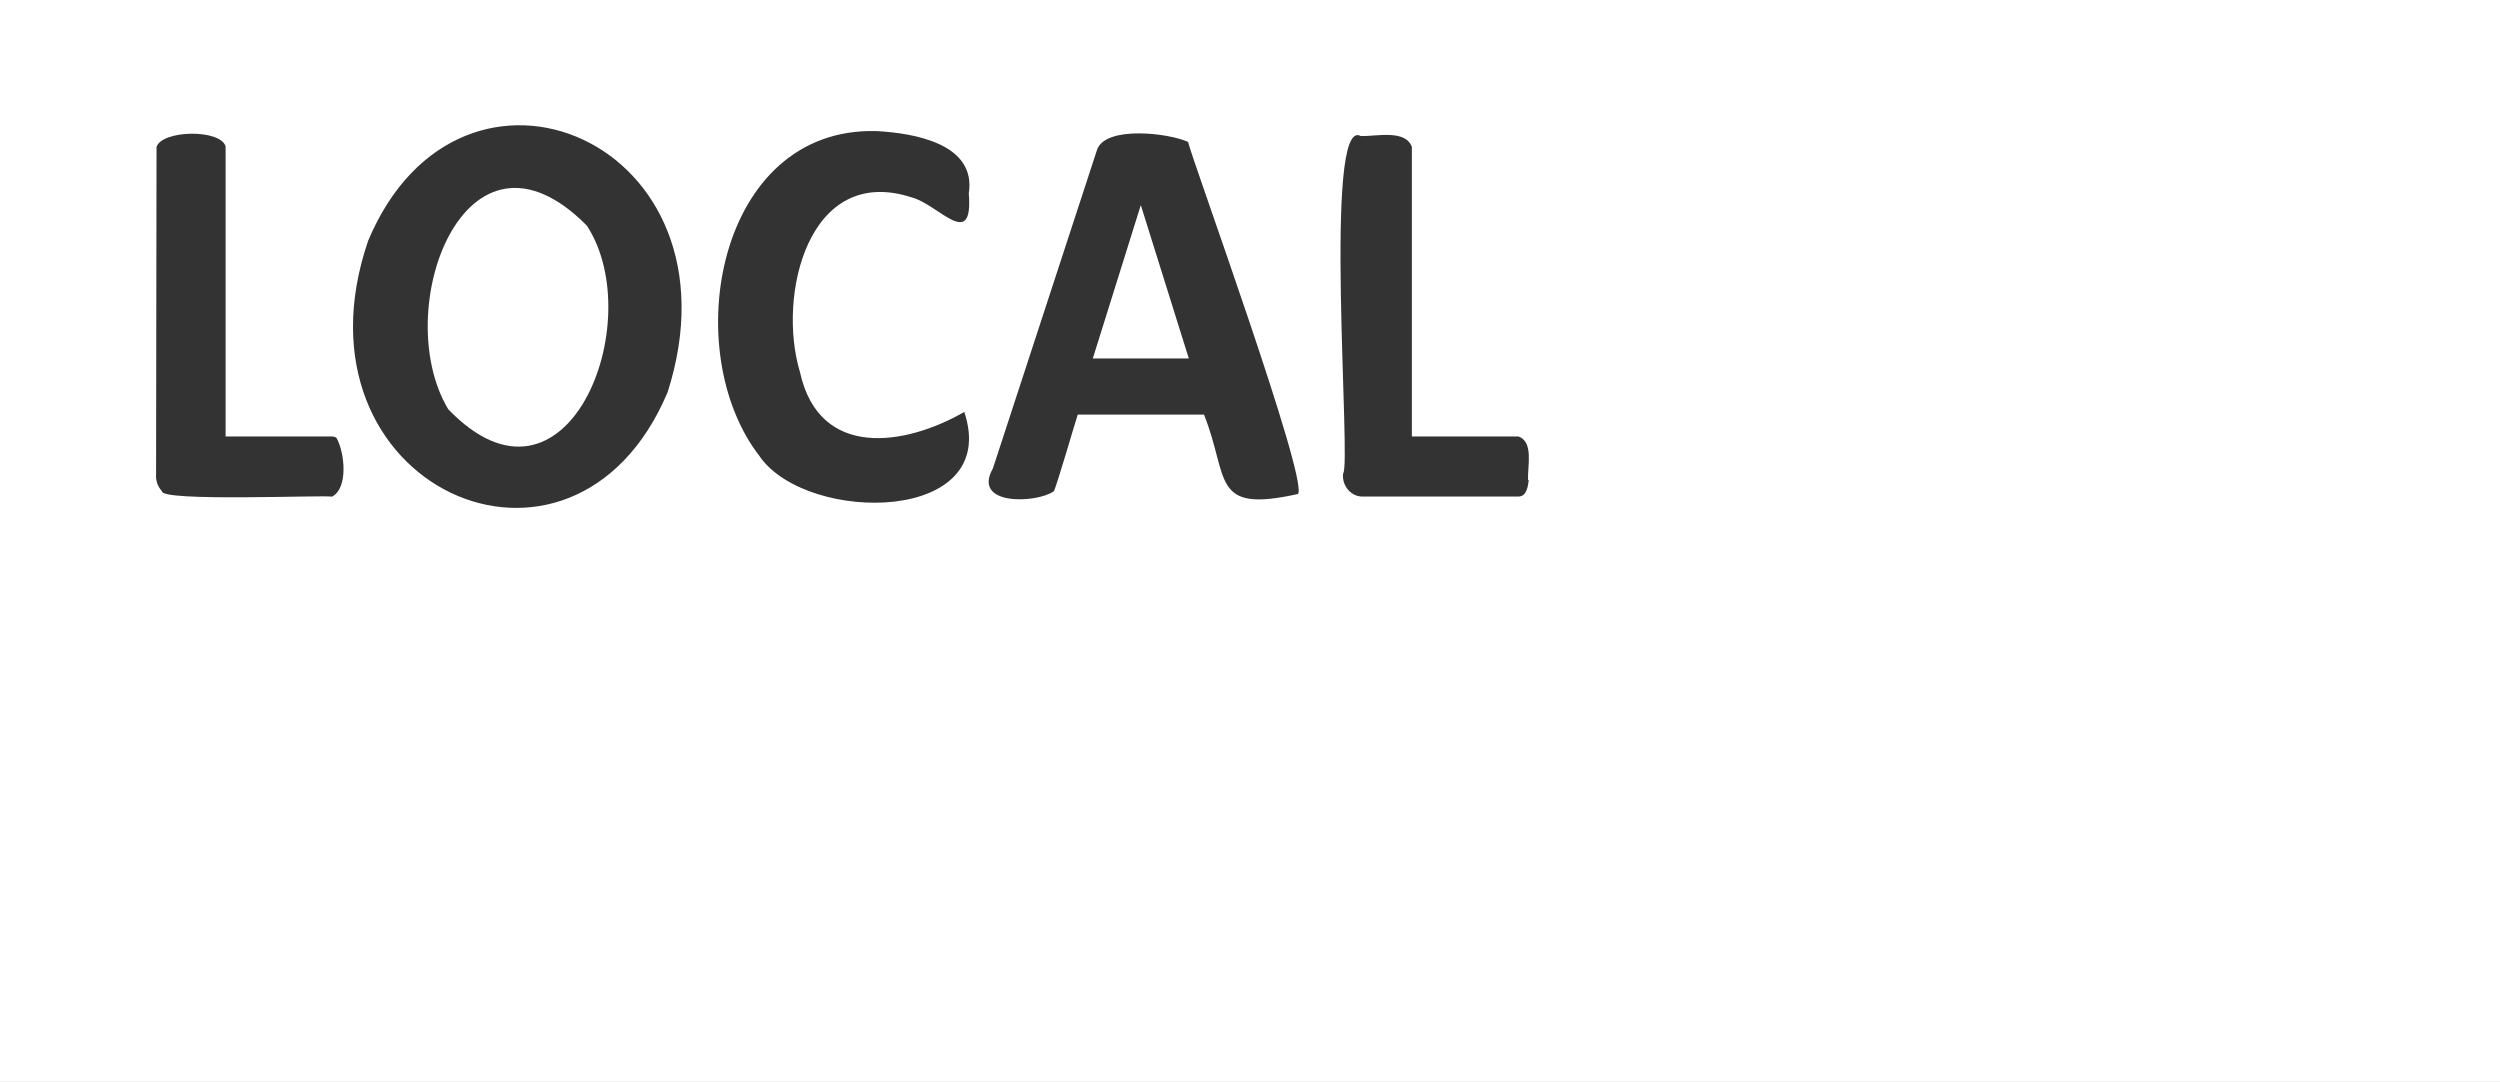 <?xml version="1.0" encoding="UTF-8"?><svg id="Layer_2" xmlns="http://www.w3.org/2000/svg" viewBox="0 0 166.11 71.89"><rect x="0" y="0" width="166.11" height="71.89" fill="#333333" stroke="none"/><defs><style>.cls-1{fill:#fff;}</style></defs><g id="Layer_1-2"><g id="Layer_2-2"><g id="Layer_2-2"><polygon class="cls-1" points="75.79 13.66 72.61 23.82 78.99 23.82 75.81 13.66 75.79 13.66"/><path class="cls-1" d="M120.5,26.15c1.73,1.83,3.53,2.76,5.85,4.12,5.63-2.38,9.78-11.93,2.43-14.74-6.87-2.85-13.53,4.73-8.28,10.62Z"/><path class="cls-1" d="M39,15c-8.07-8.16-13.16,5.6-9.22,12.19,7.83,8.14,13.38-5.77,9.22-12.19Z"/><path class="cls-1" d="M131.82,44.18c-1.9-1.94-4.33-3.23-6.71-4.47-5.54,2.37-10.99,9.74-5.63,14.96,7.34,5.58,19.82-1.82,12.27-10.46l.07-.03Z"/><path class="cls-1" d="M0,0v71.89h166.11V0H0ZM10.4,9.76c.37-1.12,4.22-1.2,4.59-.04,0,0,0,19.28,0,19.28h7.07c.11,0,.21.03.3.1.54.95.8,3.33-.3,3.9-.48-.12-11.37.35-11.3-.36-.29-.32-.43-.74-.39-1.17l.03-21.71ZM26.5,54.92c-.41,6.95-9.92,10.7-13.81,4.26-4.27-7.5-2.12-26.01,9.94-21.01,5.27,3.52,4.68,11.22,3.88,16.76h-.01ZM44.83,61c-1.6,7.59-10.65-19.79-11.76-20.7h0c-.35,1.81.71,20.27-.42,21.9-.38.05-1.32.16-1.25-.41.4-.47-.95-24.99.82-24.07,1.29-.2,2.12.42,2.5,1.68,0,0,5.06,11.68,5.06,11.68,1.13,2.58,2.25,5.33,3.33,7.93h0c.37-2.28-.73-19.26.42-21.31.44.02,1.28-.18,1.32.46,0,0-.02,22.84-.02,22.84ZM44.35,26.08c-6.28,14.88-25.47,6.25-19.89-10.08,6.16-14.7,25.25-6.61,19.89,10.09h0ZM50.5,30.35c-5.48-6.99-2.87-21.93,7.73-21.64,2.48.13,6.66.83,6.14,4.14.31,3.87-2,.74-3.78.27-6.88-2.26-8.97,6.51-7.44,11.59,1.28,5.87,7.06,4.89,10.92,2.66,2.48,7.44-10.39,7.46-13.57,2.99h0ZM68.38,39.2c.29,1.15-5.63.34-6.03.57v22c.07.61-.88.49-1.27.45-.23-.03-.52-.17-.43-.45,0,0,0-22,0-22h-5.65c-.68-.21-.54-1.52-.2-1.99.19-.21,12.97,0,13.2-.07.61.15.43,1.02.38,1.49ZM84.3,61.75c.12.68-1.82.68-1.69,0,0,0,0-11.38,0-11.38h-9.45v11.38c.11.71-1.8.69-1.69,0,0,0,0-23.67,0-23.67-.11-.72,1.8-.7,1.69,0,0,0,0,10.23,0,10.23h9.37v-10.23c-.12-.7,1.81-.69,1.69,0,0,0,.08,23.67.08,23.67ZM86.25,32.82c-5.84,1.31-4.56-1.03-6.25-5.27h-8.39c-.08.19-1.49,5.07-1.6,5.1-1.19.81-5.44.95-4.04-1.52,0,0,6.93-21.2,6.93-21.2.59-1.59,4.77-1.09,6.04-.5.31,1.31,7.98,22.34,7.31,23.39ZM99.82,61.54c-.03.25-.14.57-.43.59-.4-.31-9.3.47-9.33-.25-.51-.55-.49-23.3,0-23.86.14-.15.34-.24.54-.25h8.66c.46.07.45.69.43,1.06.03.35.02.94-.43,1,0,0-7.7,0-7.7,0v8.59h6.64c.47.06.46.67.44,1.04.03.35,0,.91-.44.94,0,0-6.64,0-6.64,0v9.74h7.83c.6.13.41.95.43,1.4ZM101.58,31.89c-.06.41-.13,1.07-.65,1.1,0,0-10.3,0-10.3,0-.84.07-1.49-.72-1.39-1.53.57-.5-1.36-23.86,1.18-22.42,1.02.03,2.96-.46,3.39.72,0,0,0,19.24,0,19.24h7.07c1.05.34.6,2.02.65,2.9h.05ZM143.58,55.61c-5.42,11.2-22.95,11.48-32.33,5.44-9.14-7.54-3.92-21.63,6.11-25.54-16.71-8.07-8.78-30.66,9.05-28.69,17.69-1.89,23.2,19.68,7.7,27.44,8.14,3.64,13.42,12.76,9.47,21.36h0ZM159.25,57.67c-1.33,5.39-14.44,5.78-12.72-.71,3.97,2.69,12.47,3.67,10.17-3.79-.96-1.62-3.04-2.37-4.66-3.13-7.38-1.99-6.21-13.36,1.69-12.93,2.08.06,5.51.77,4.98,3.51-.31,1.87-2.21-.74-3.3-.72-2.55-.94-6.15.31-5.95,3.45.82,6.71,13.28,4.2,9.8,14.33h0Z"/><path class="cls-1" d="M23.79,42.47c-9.69-11.62-15.22,11.81-7.89,17.08,9.73,4.43,11.02-11.17,7.89-17.08Z"/></g></g><rect class="cls-1" x="102.58" y="2.84" width="60.78" height="65.1"/><rect class="cls-1" x="6.45" y="35.39" width="107.44" height="32.55"/></g></svg>